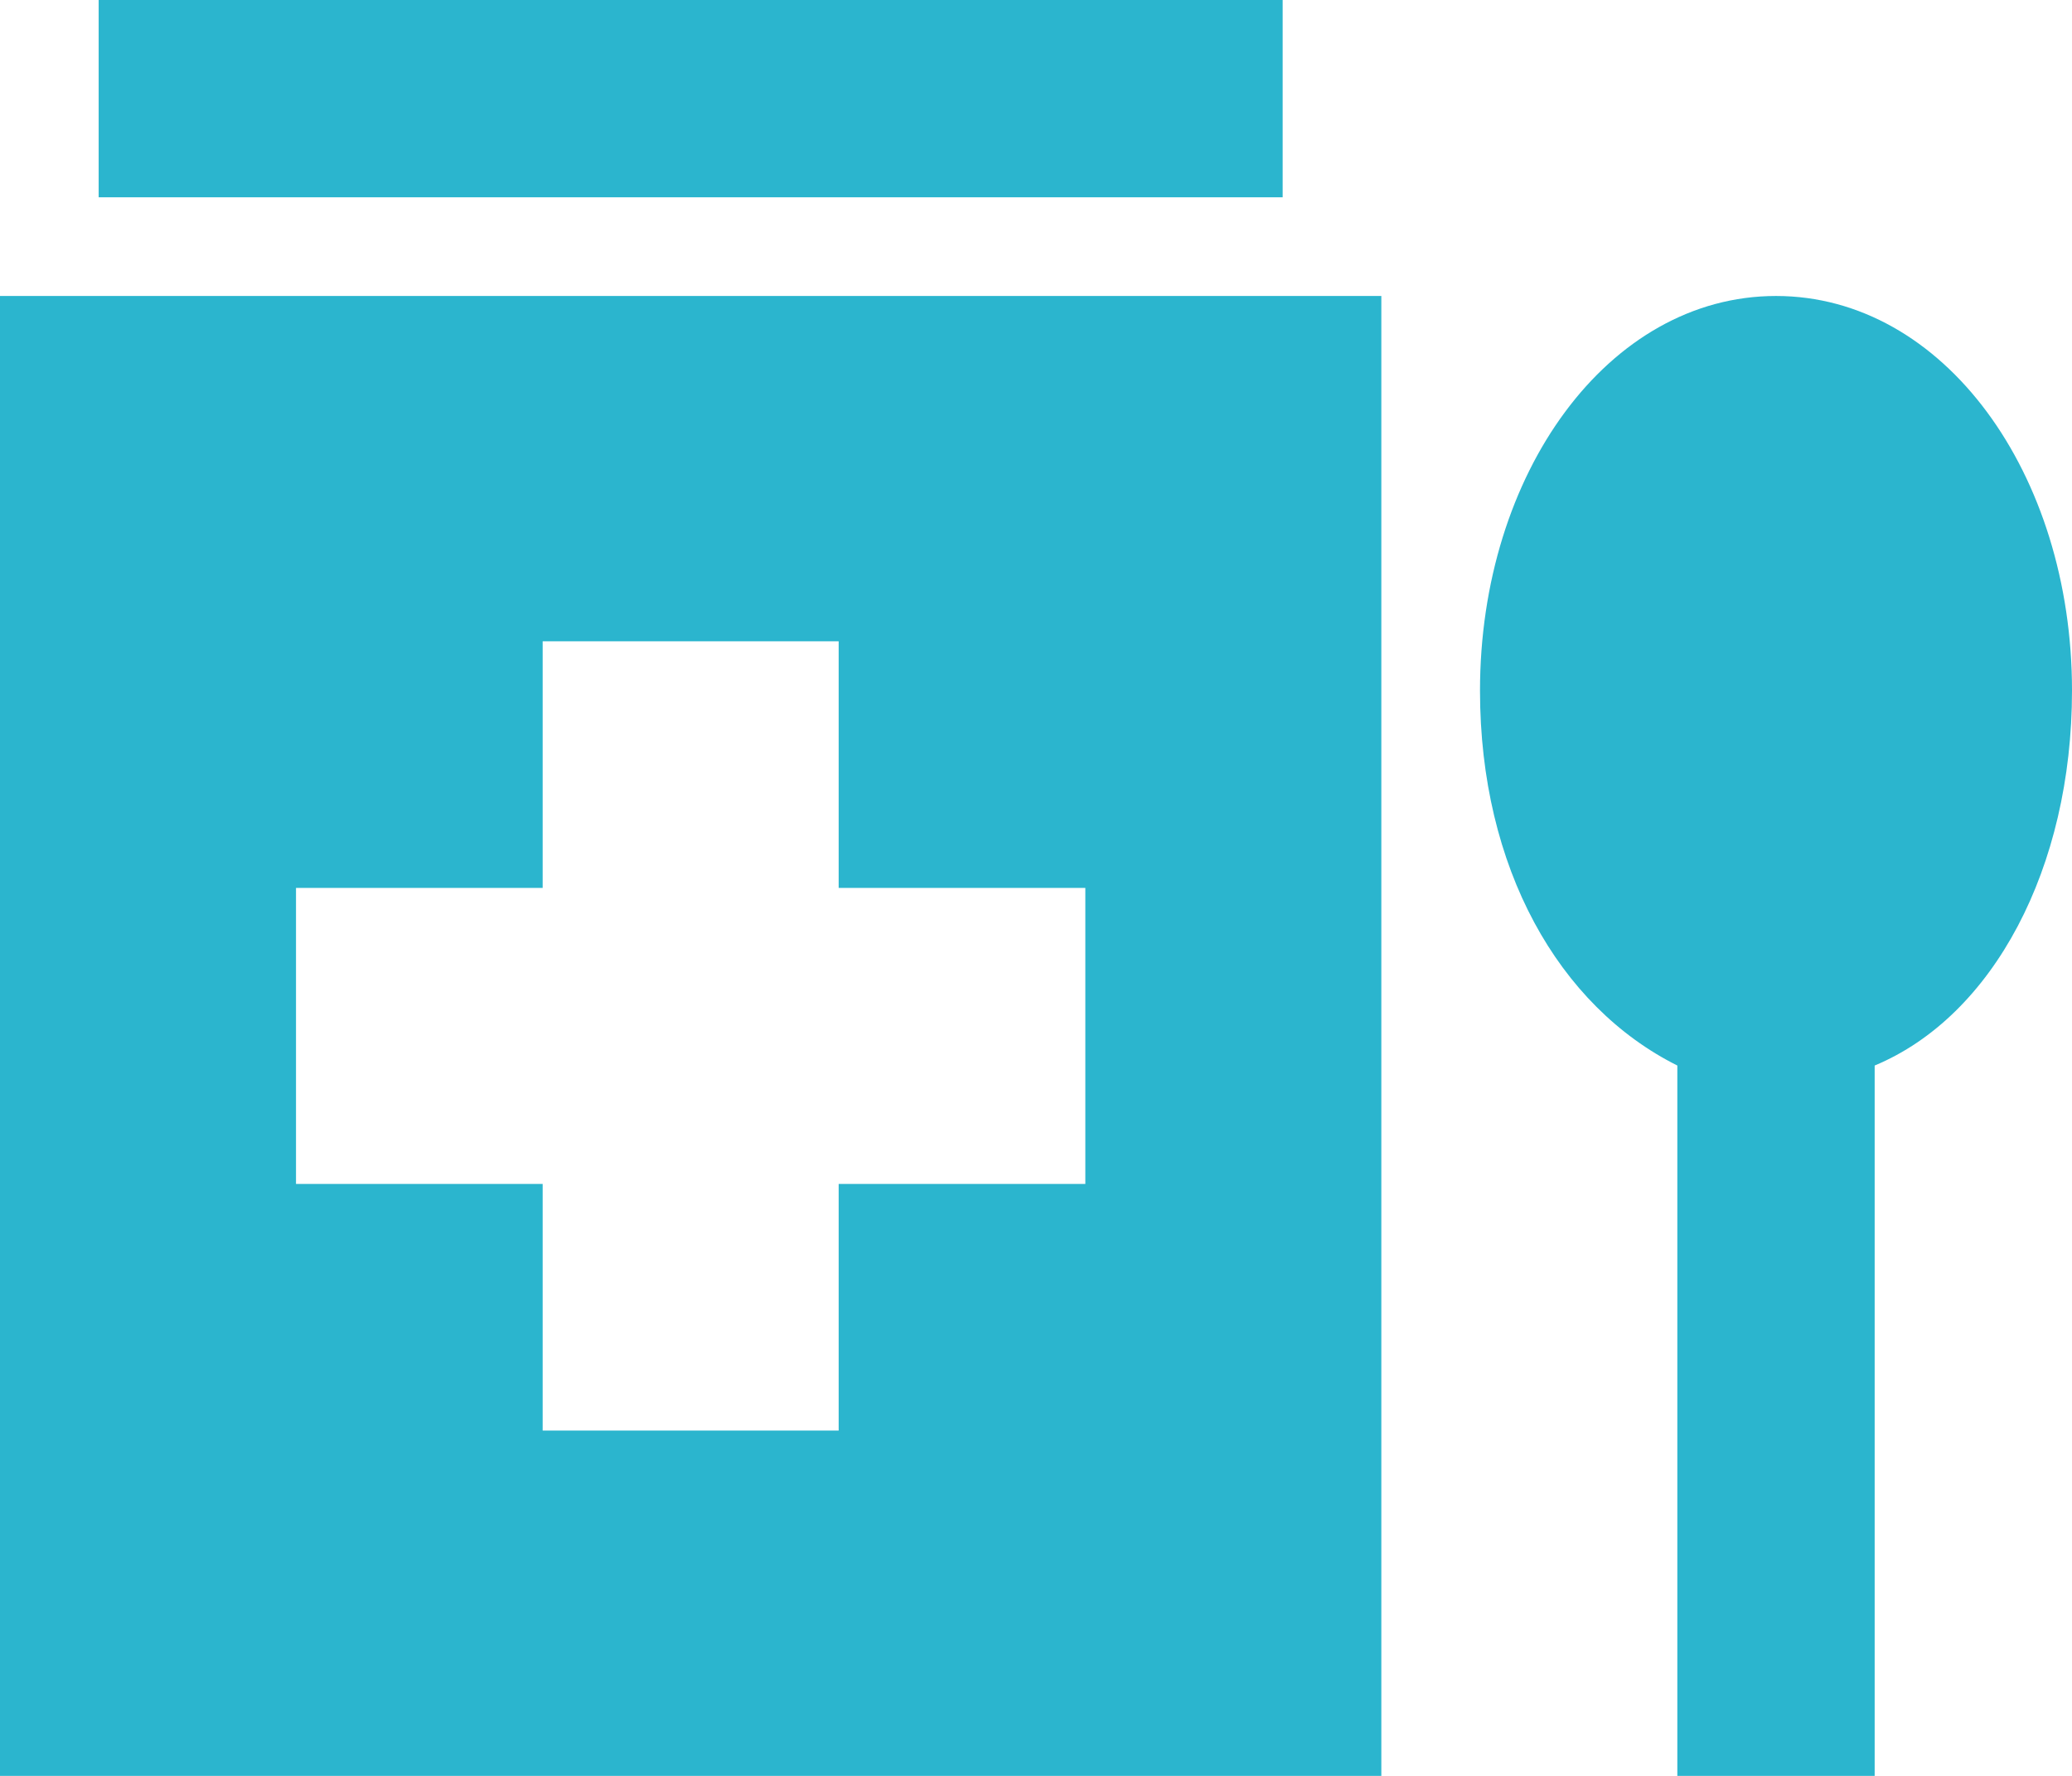 <svg width="21" height="18" viewBox="0 0 21 18" fill="none" xmlns="http://www.w3.org/2000/svg">
<path d="M1 0H13V2H1V0ZM0 18H14V3H0V18ZM3 9H5.5V6.5H8.5V9H11V12H8.5V14.5H5.5V12H3V9ZM18 3C16.3 3 15 4.8 15 7C15 8.8 15.8 10.2 17 10.8V18H19V10.8C20.2 10.3 21 8.8 21 7C21 4.8 19.7 3 18 3Z" fill="#2BB5CE"/>
</svg>
